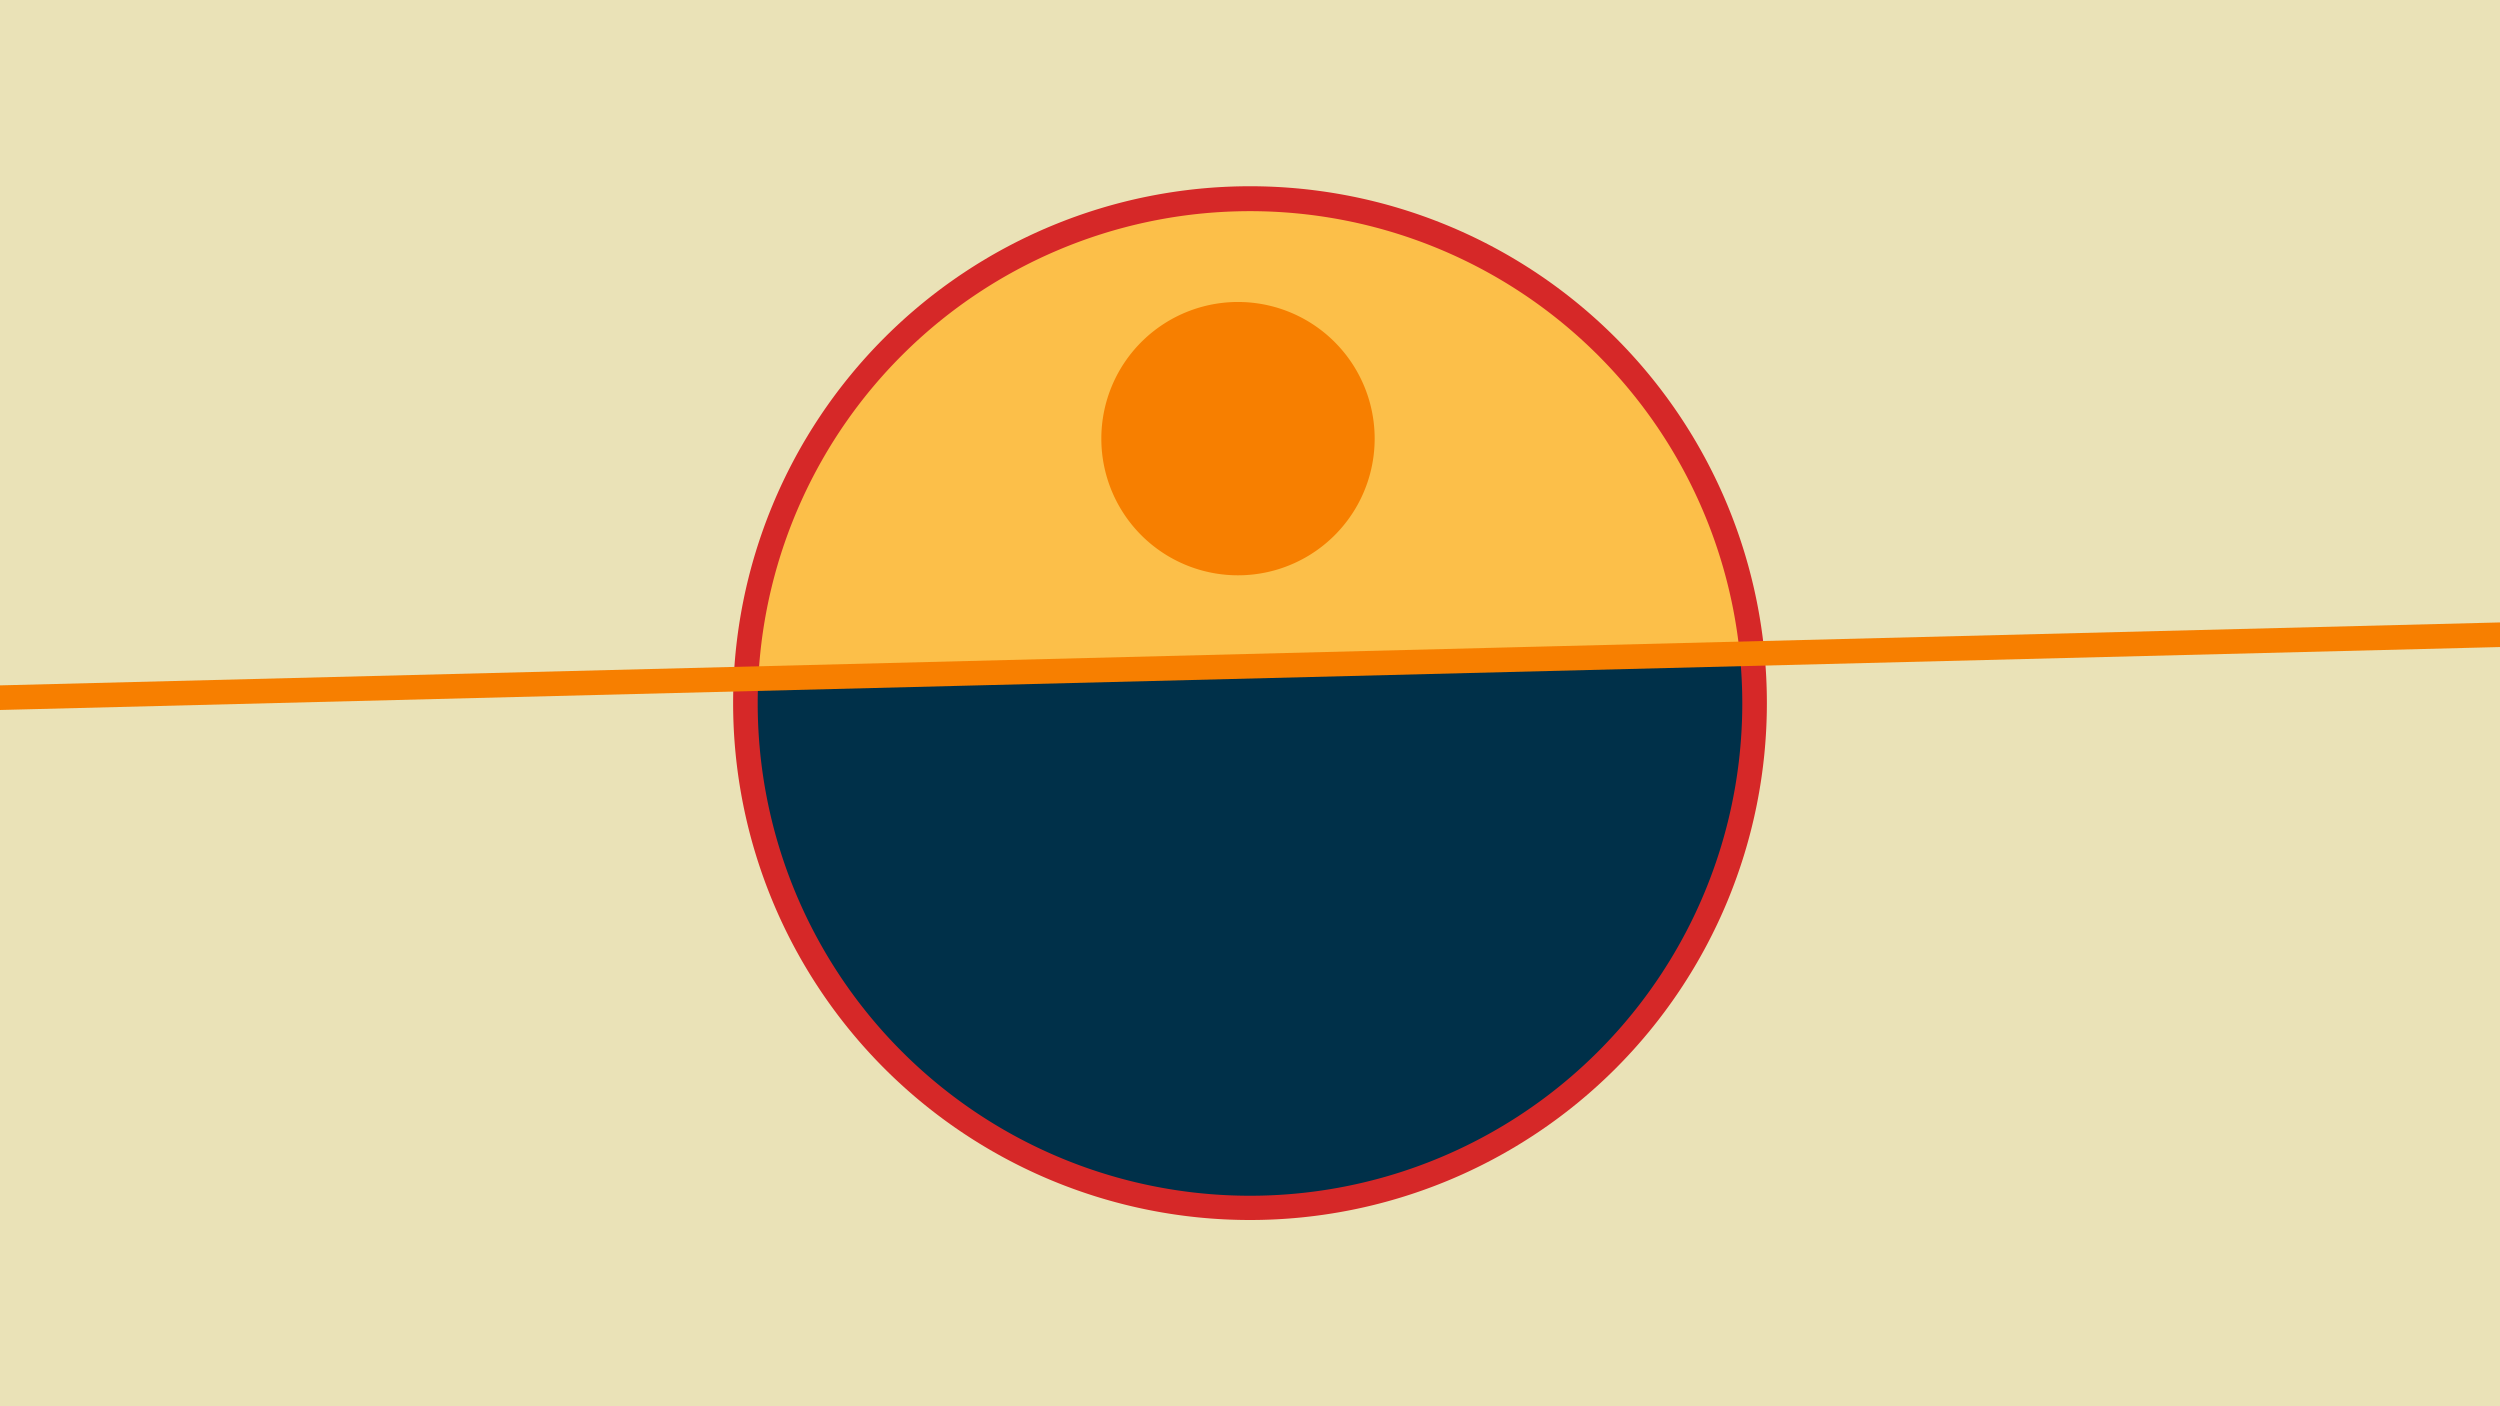 <svg width="1200" height="675" viewBox="-500 -500 1200 675" xmlns="http://www.w3.org/2000/svg"><path d="M-500-500h1200v675h-1200z" fill="#eae2b7"/><path d="M100 85.6a248.1 248.1 0 1 1 0-496.2 248.1 248.1 0 0 1 0 496.2" fill="#d62828"/><path d="M335.1-186.1a236.3 236.3 0 0 0-471.1 11.8z"  fill="#fcbf49" /><path d="M335.1-186.1a236.3 236.3 0 1 1-471.1 11.8z"  fill="#003049" /><path d="M96.8-223.9a65.6 65.6 0 1 1 0-131.1 65.6 65.6 0 0 1 0 131.1" fill="#f77f00"/><path d="M-510,-164.863L710,-195.575" stroke-width="11.812" stroke="#f77f00" /></svg>